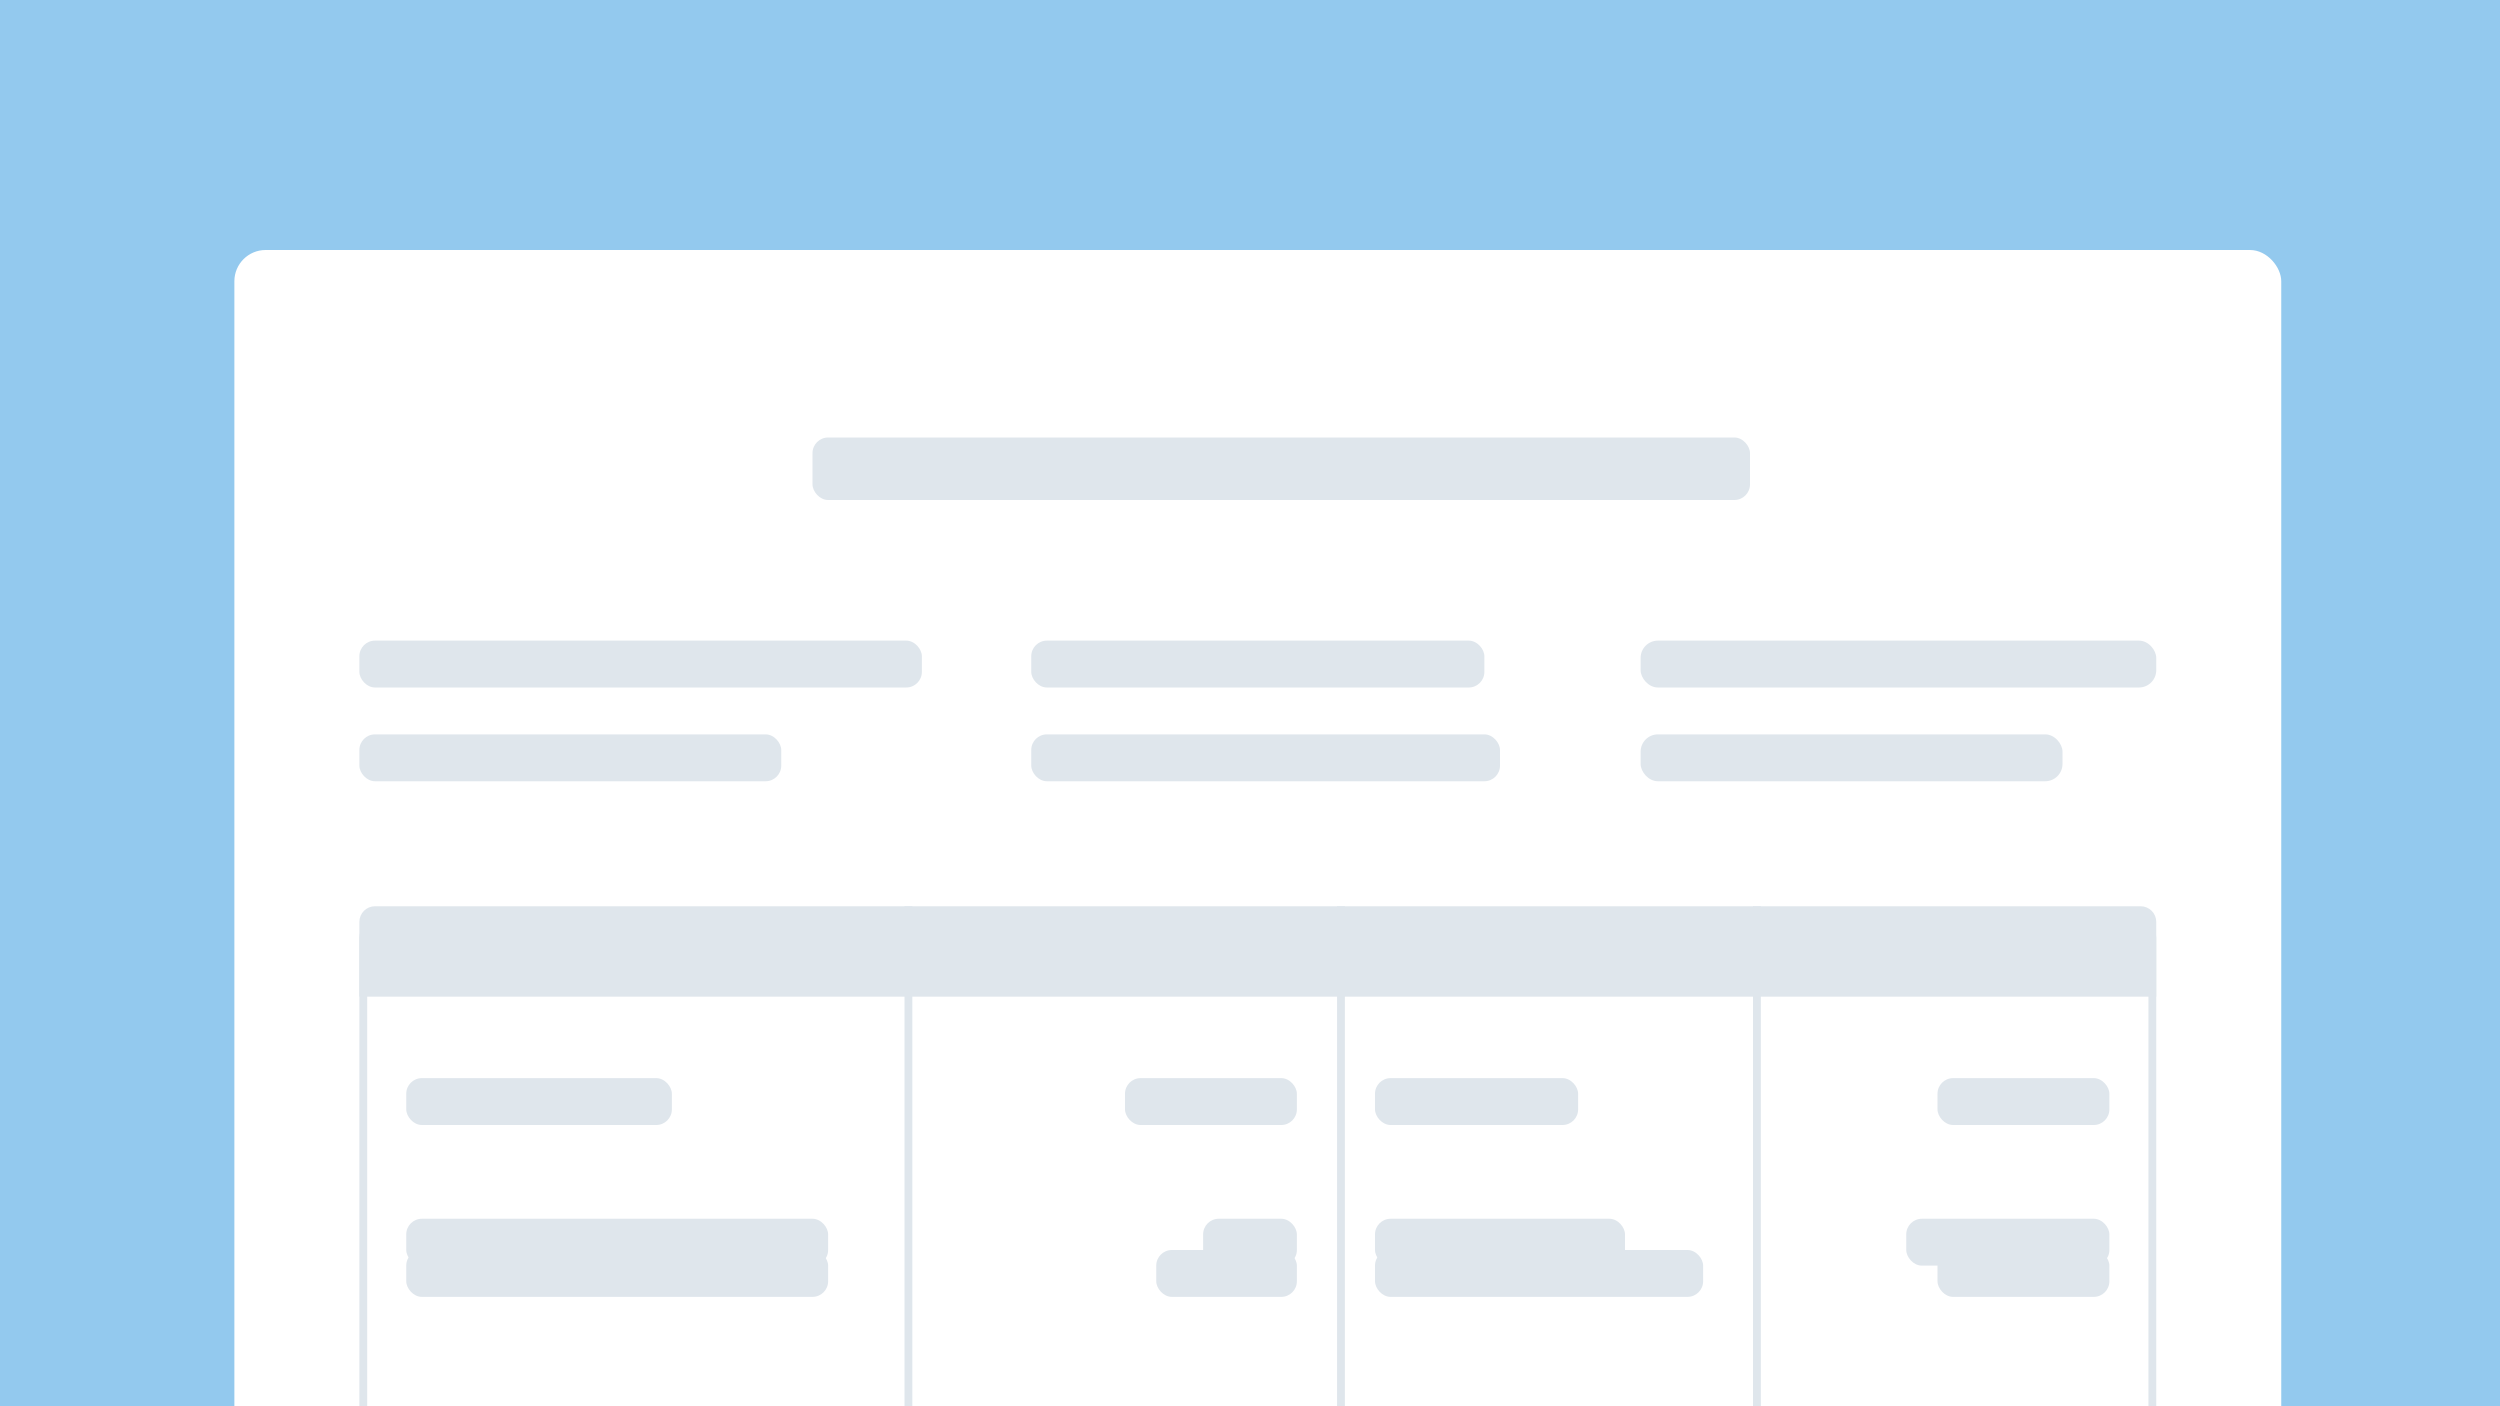 <svg width="160" height="90" viewBox="0 0 160 90" fill="none" xmlns="http://www.w3.org/2000/svg">
<rect x="0" y="0" width="160" height="90" fill="#333333" stroke="none"/>
<g clip-path="url(#clip0_19187_185033)">
<rect width="160" height="90" fill="#93C9EE"/>
<rect x="15" y="16" width="131" height="162.117" rx="2" fill="white"/>
<rect x="26" y="69" width="17" height="3" rx="1" fill="#DFE6EC"/>
<rect x="88" y="69" width="13" height="3" rx="1" fill="#DFE6EC"/>
<rect x="26" y="80" width="27" height="3" rx="1" fill="#DFE6EC"/>
<rect x="88" y="80" width="21" height="3" rx="1" fill="#DFE6EC"/>
<rect x="26" y="78" width="27" height="3" rx="1" fill="#DFE6EC"/>
<rect x="88" y="78" width="16" height="3" rx="1" fill="#DFE6EC"/>
<rect x="124" y="69" width="11" height="3" rx="1" fill="#DFE6EC"/>
<rect x="124" y="80" width="11" height="3" rx="1" fill="#DFE6EC"/>
<rect x="122" y="78" width="13" height="3" rx="1" fill="#DFE6EC"/>
<rect x="74" y="80" width="9" height="3" rx="1" fill="#DFE6EC"/>
<rect x="77" y="78" width="6" height="3" rx="1" fill="#DFE6EC"/>
<rect x="72" y="69" width="11" height="3" rx="1" fill="#DFE6EC"/>
<rect x="105" y="41" width="33" height="3" rx="1.106" fill="#DFE6EC"/>
<rect x="105" y="47" width="27" height="3" rx="1.106" fill="#DFE6EC"/>
<rect x="23" y="41" width="36" height="3" rx="1" fill="#DFE6EC"/>
<rect x="23" y="47" width="27" height="3" rx="1" fill="#DFE6EC"/>
<rect x="66" y="41" width="29" height="3" rx="1" fill="#DFE6EC"/>
<rect x="52" y="28" width="60" height="4" rx="1" fill="#DFE6EC"/>
<rect x="66" y="47" width="30" height="3" rx="1" fill="#DFE6EC"/>
<rect x="23.25" y="59.25" width="114.5" height="73.5" rx="0.75" stroke="#DFE6EC" stroke-width="0.5"/>
<path d="M23.25 59C23.25 58.586 23.586 58.25 24 58.25H137C137.414 58.25 137.75 58.586 137.75 59V63.536H23.25V59Z" fill="#DFE6EC" stroke="#DFE6EC" stroke-width="0.5"/>
<path d="M112.443 58L112.443 132" stroke="#DFE6EC" stroke-width="0.5"/>
<path d="M85.822 58L85.822 132" stroke="#DFE6EC" stroke-width="0.5"/>
<path d="M58.139 58L58.139 132" stroke="#DFE6EC" stroke-width="0.5"/>
</g>
<defs>
<clipPath id="clip0_19187_185033">
<rect width="160" height="90" fill="white"/>
</clipPath>
</defs>
</svg>
